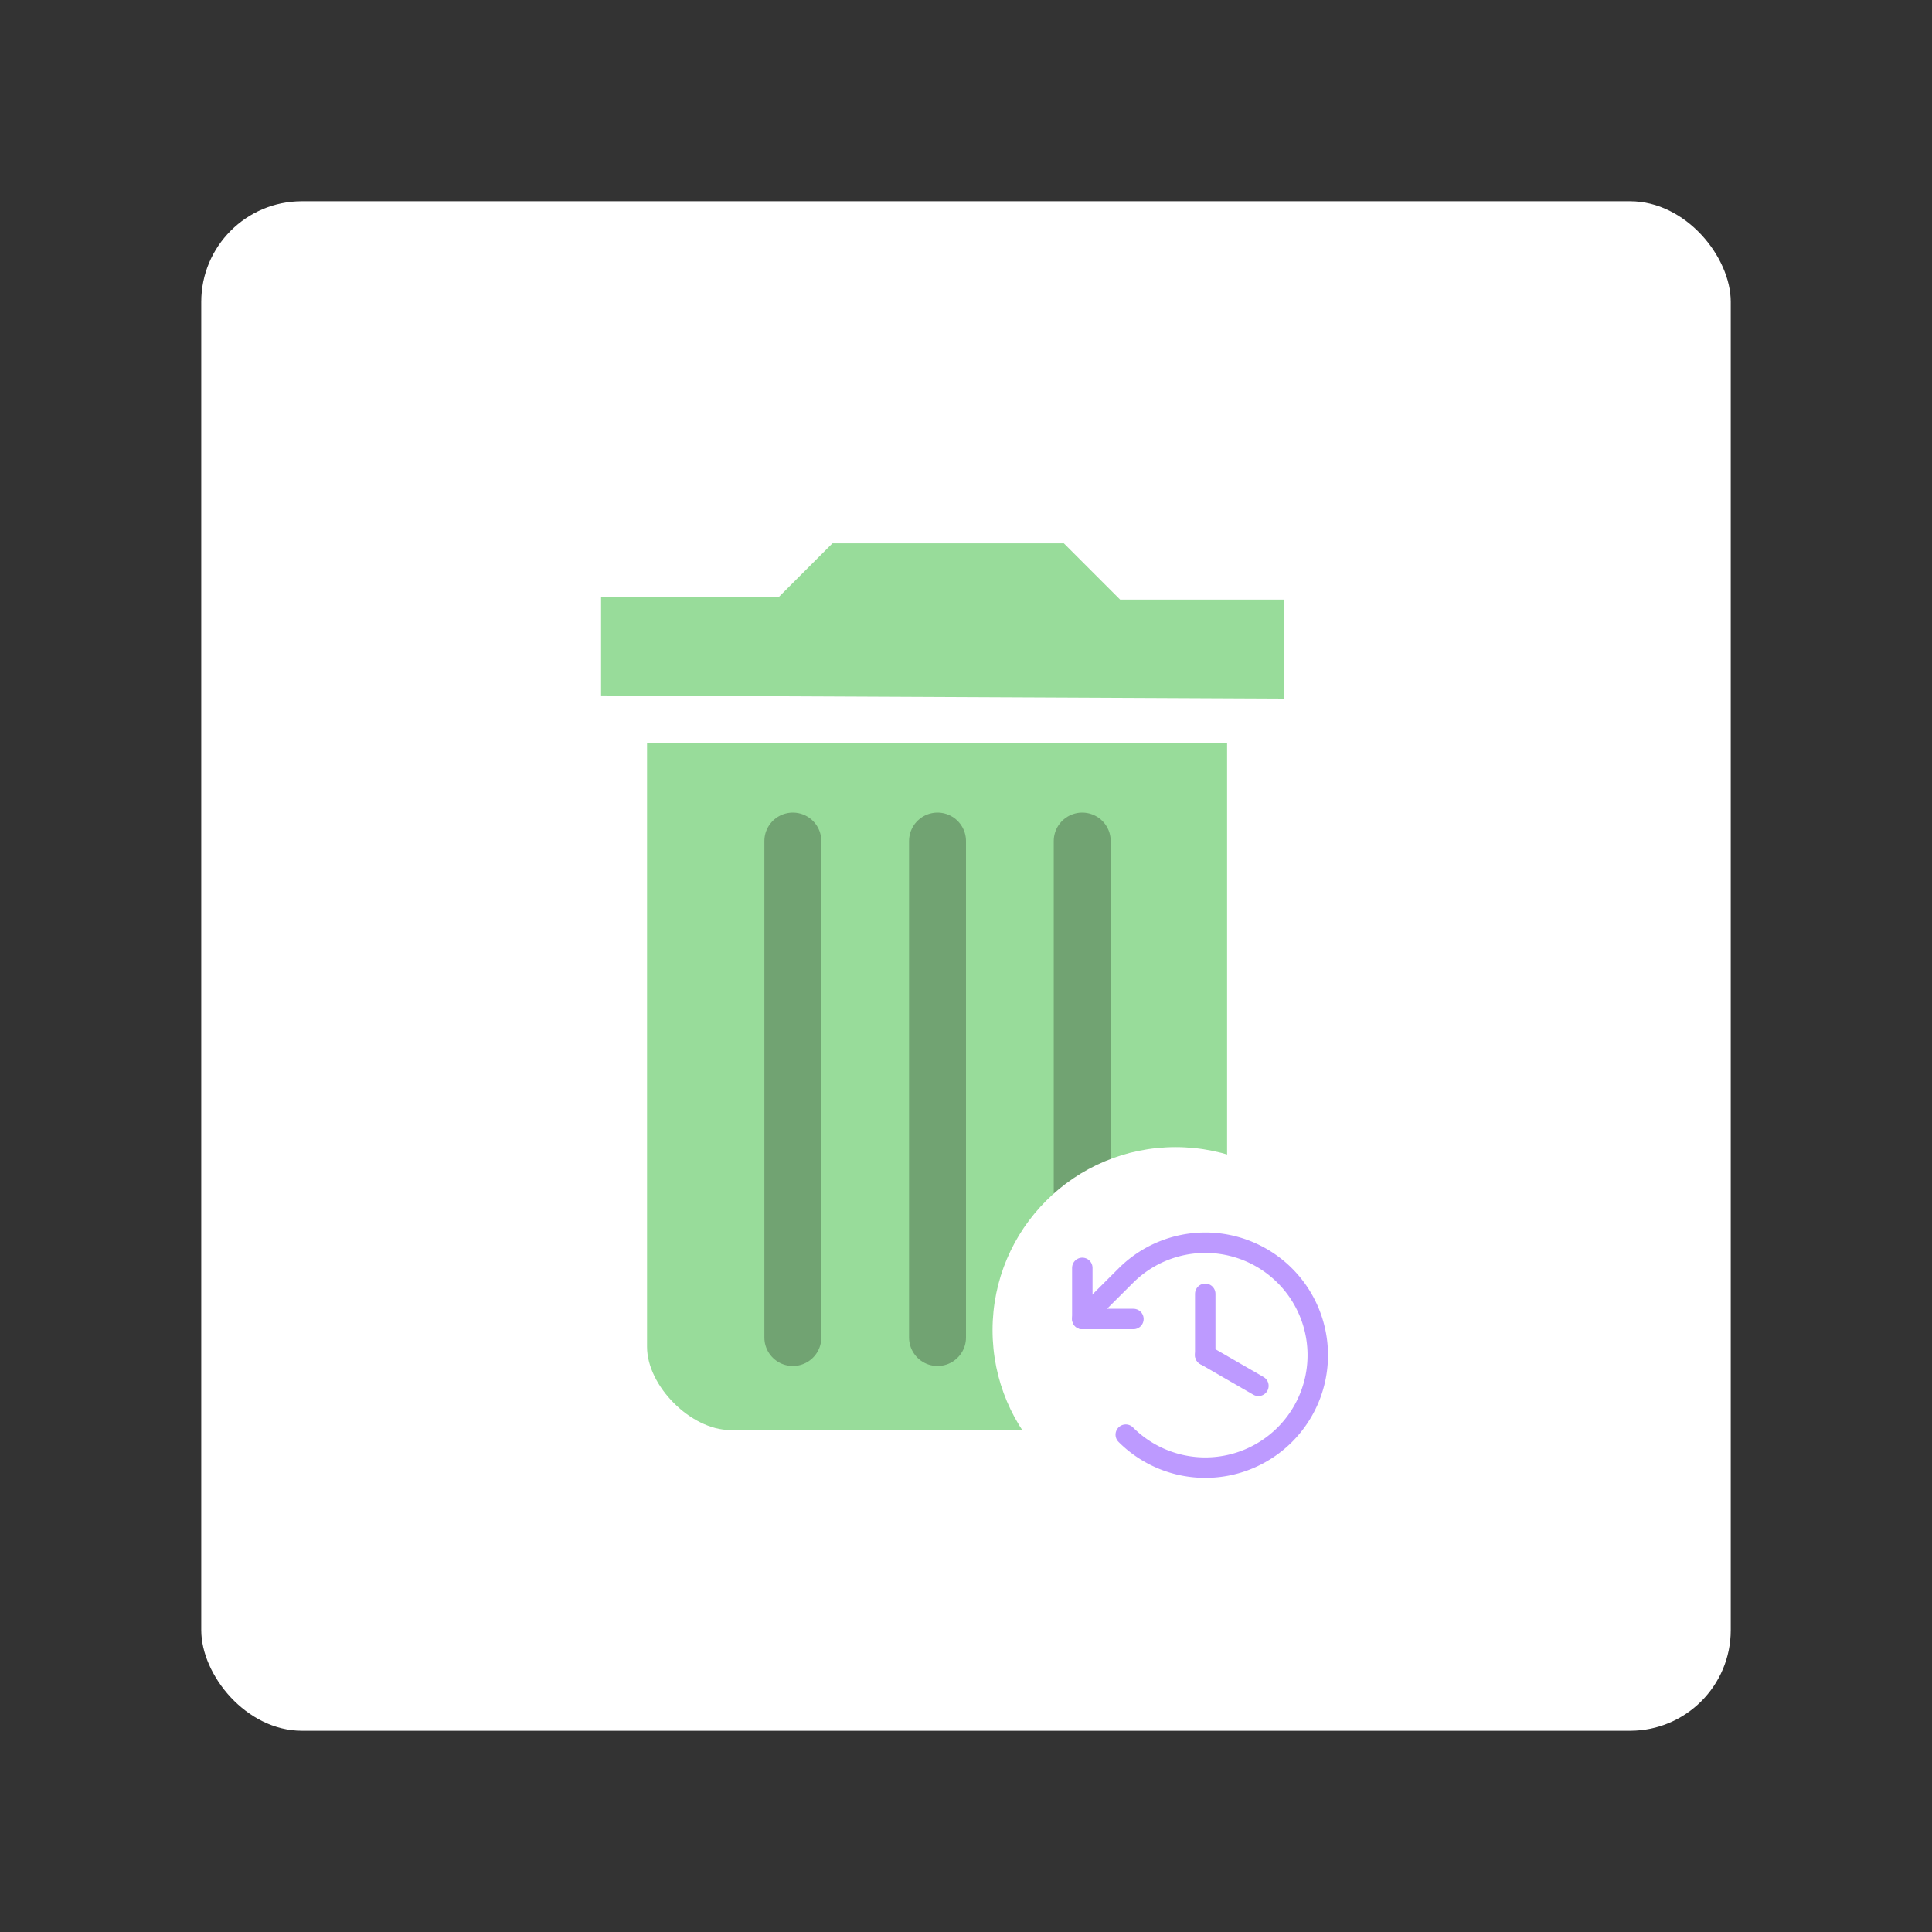 <?xml version="1.0" encoding="UTF-8"?>
<svg version="1.1" viewBox="0 0 192 192" xml:space="preserve" xmlns="http://www.w3.org/2000/svg">
	 <rect x="0" y="0" width="192" height="192" fill="#333333" stroke="none"/>
	 <rect class="a" x="20" y="20" width="152" height="152" rx="10" fill="#fff"/><path d="m59.734 69.115v-9.765h17.64l5.355-5.355h22.995l5.591 5.591h16.301v9.844z" fill="#98dc9a" stroke-linecap="round" stroke-linejoin="round" stroke-width="8"/><path d="m64.302 73.84v60.007c0 3.898 4.371 8.269 8.269 8.269h49.376v-68.276z" fill="#98dc9a" stroke-linecap="round" stroke-linejoin="round" stroke-width="8"/><path d="m78.792 83.585v49.337" fill="#98dc9a" stroke="#71a372" stroke-linecap="round" stroke-linejoin="round" stroke-width="5.66"/><path d="m93.17 83.585v49.337" fill="#98dc9a" stroke="#71a372" stroke-linecap="round" stroke-linejoin="round" stroke-width="5.66"/><path d="m107.55 83.585v49.337" fill="#98dc9a" stroke="#71a372" stroke-linecap="round" stroke-linejoin="round" stroke-width="5.66"/><circle cx="116.83" cy="132.19" r="18.191" fill="#fff"/><g transform="matrix(.127 0 0 .127 103.52 118.42)" fill="none" stroke="#bd9aff" stroke-linecap="round" stroke-linejoin="round" stroke-width="16"><line x1="128" x2="128" y1="80" y2="128"/><line x1="169.6" x2="128" y1="152" y2="128"/><polyline points="71.8 99.7 31.8 99.7 31.8 59.7"/><path d="m65.8 190.2a88 88 0 1 0 0-124.4l-34 33.9"/></g></svg>
